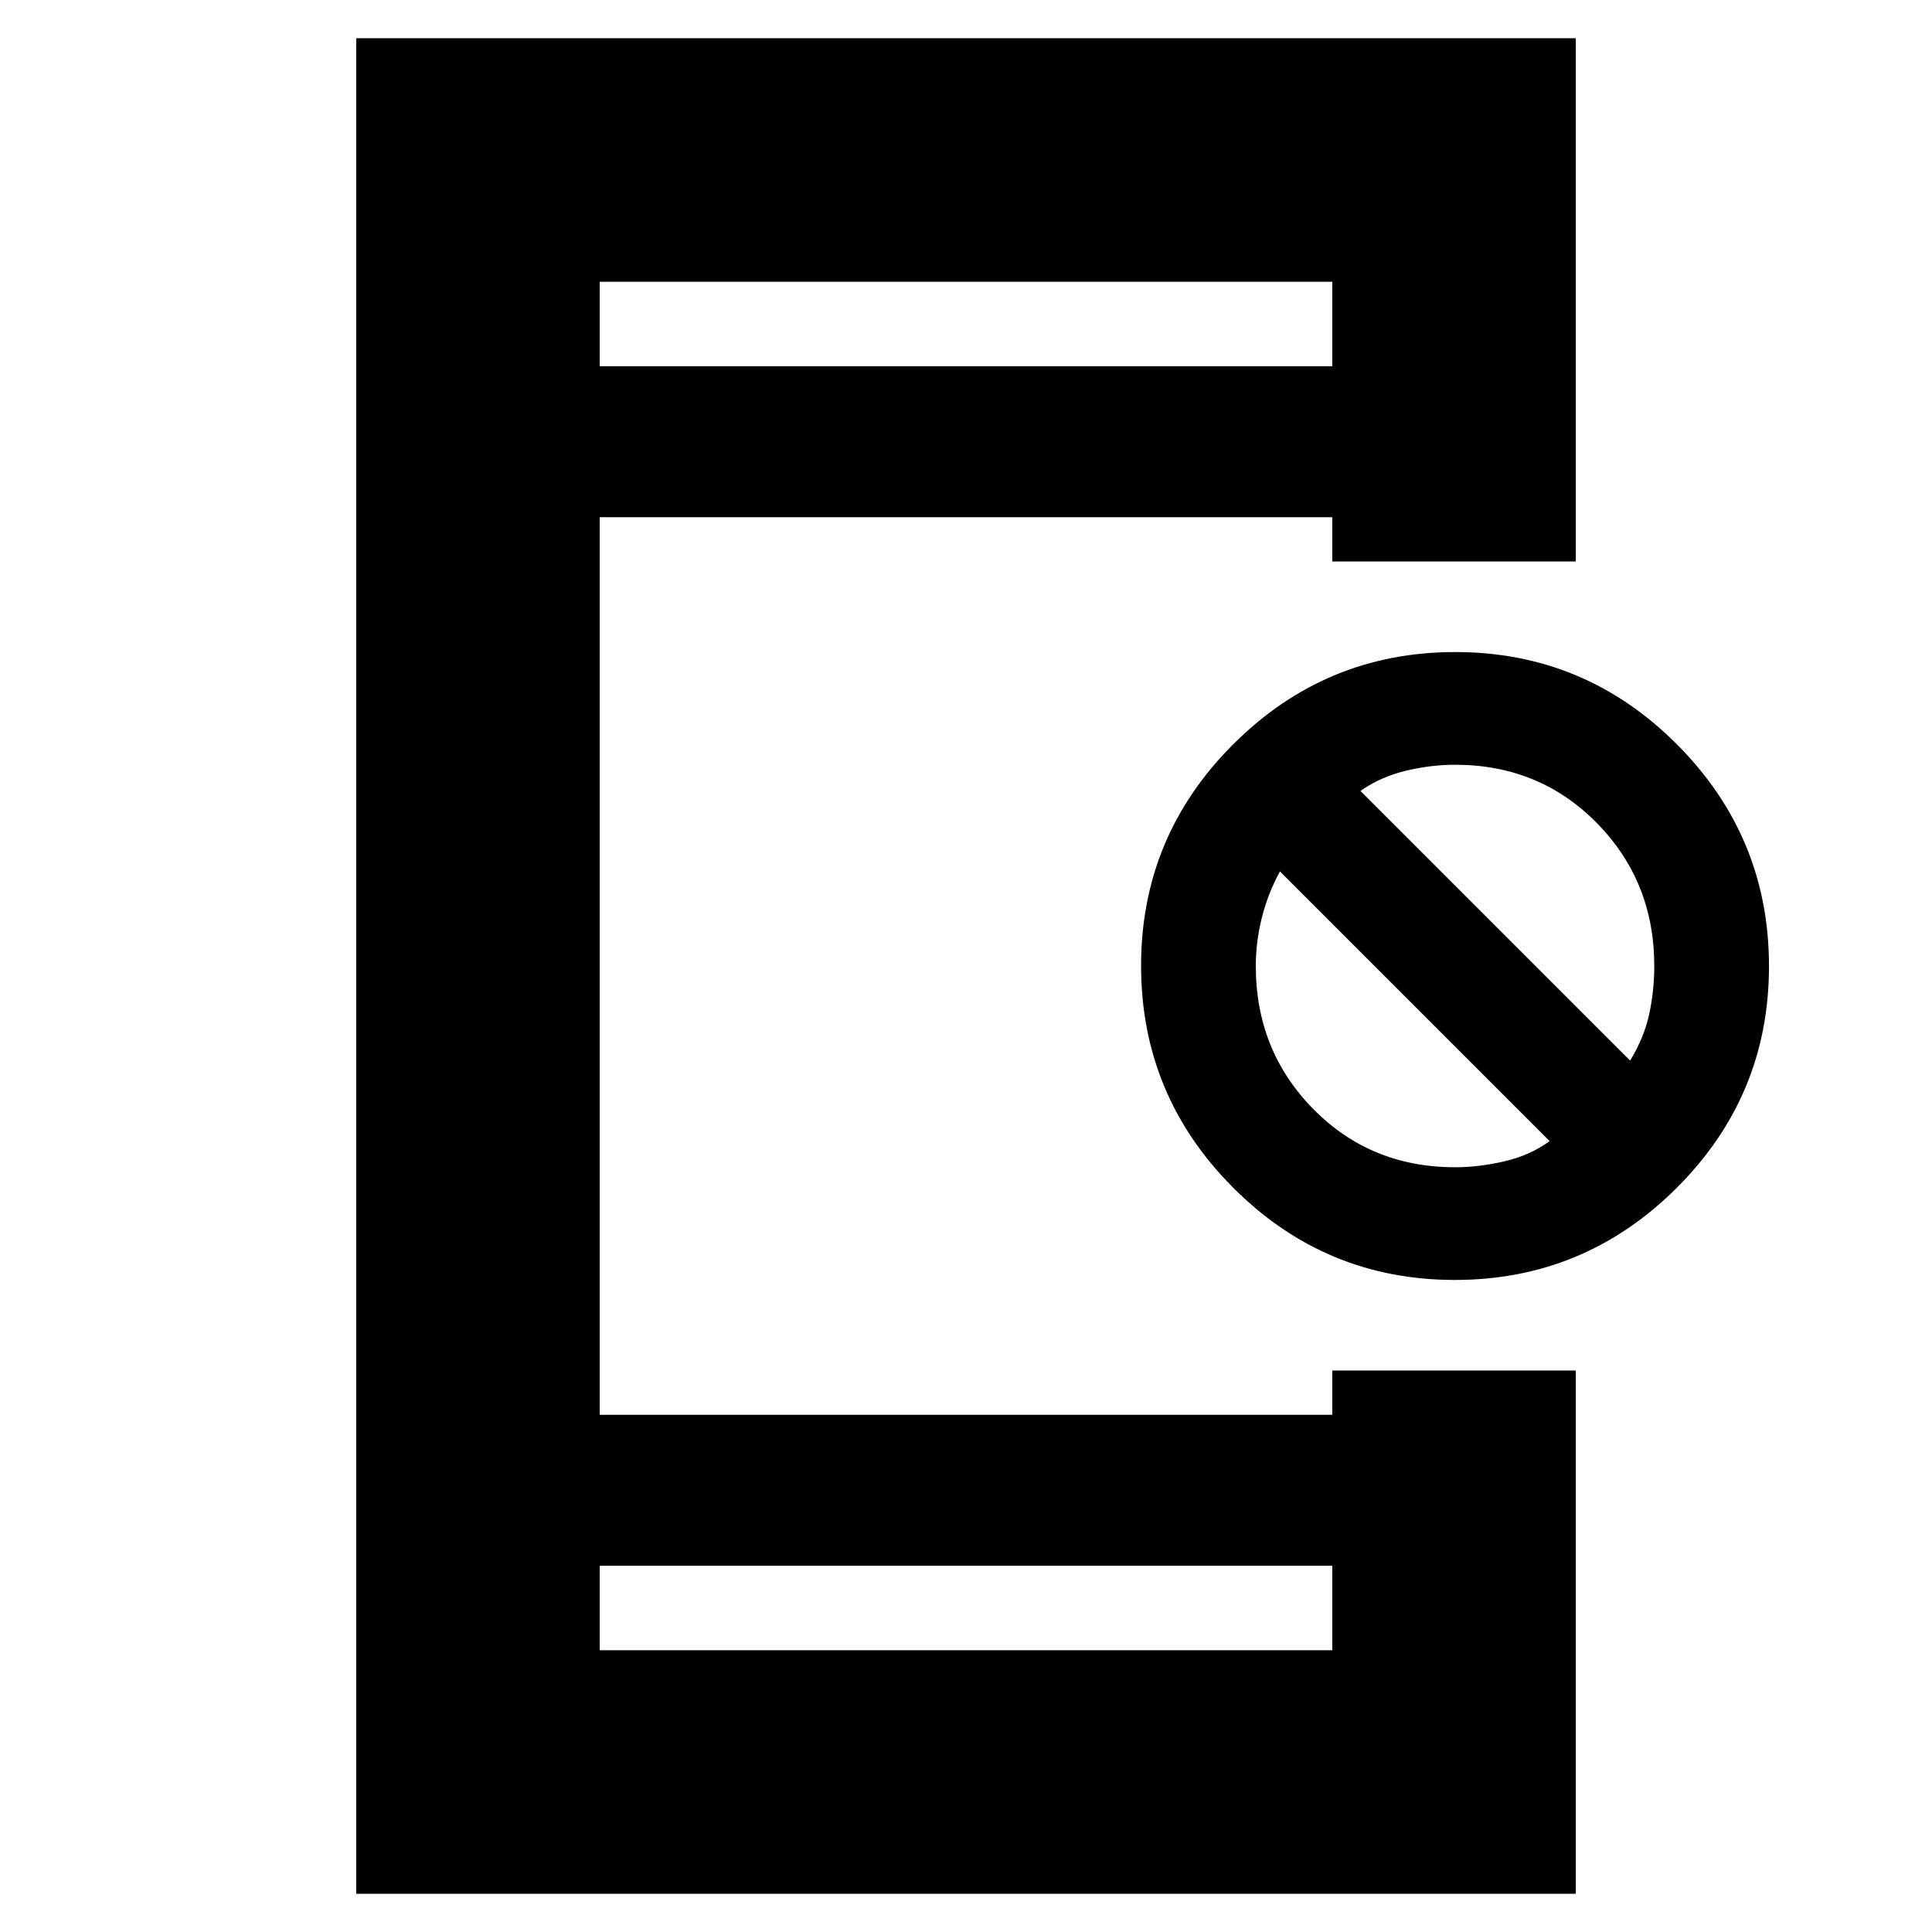 <svg xmlns="http://www.w3.org/2000/svg" height="24" viewBox="0 -960 960 960" width="24"><path d="M722.89-324q-64.39 0-110.14-45.86Q567-415.71 567-480.11q0-64.39 45.86-110.14Q658.71-636 723.11-636q64.39 0 110.14 45.86Q879-544.29 879-479.89q0 64.39-45.86 110.14Q787.29-324 722.89-324Zm.11-56q12 0 24.75-3T770-393L636-527q-6 11-9 23t-3 24q0 42 28.5 71t70.5 29Zm87-53q7-11.5 9.5-23.16Q822-467.83 822-480q0-42-28.5-71T723-580q-12 0-24.5 3T676-567l134 134ZM177-19v-922h606v260H662v-22H298v446h364v-22h121v260H177Zm121-163v42h364v-42H298Zm0-596h364v-42H298v42Zm0 0v-42 42Zm0 596v42-42Z"/></svg>